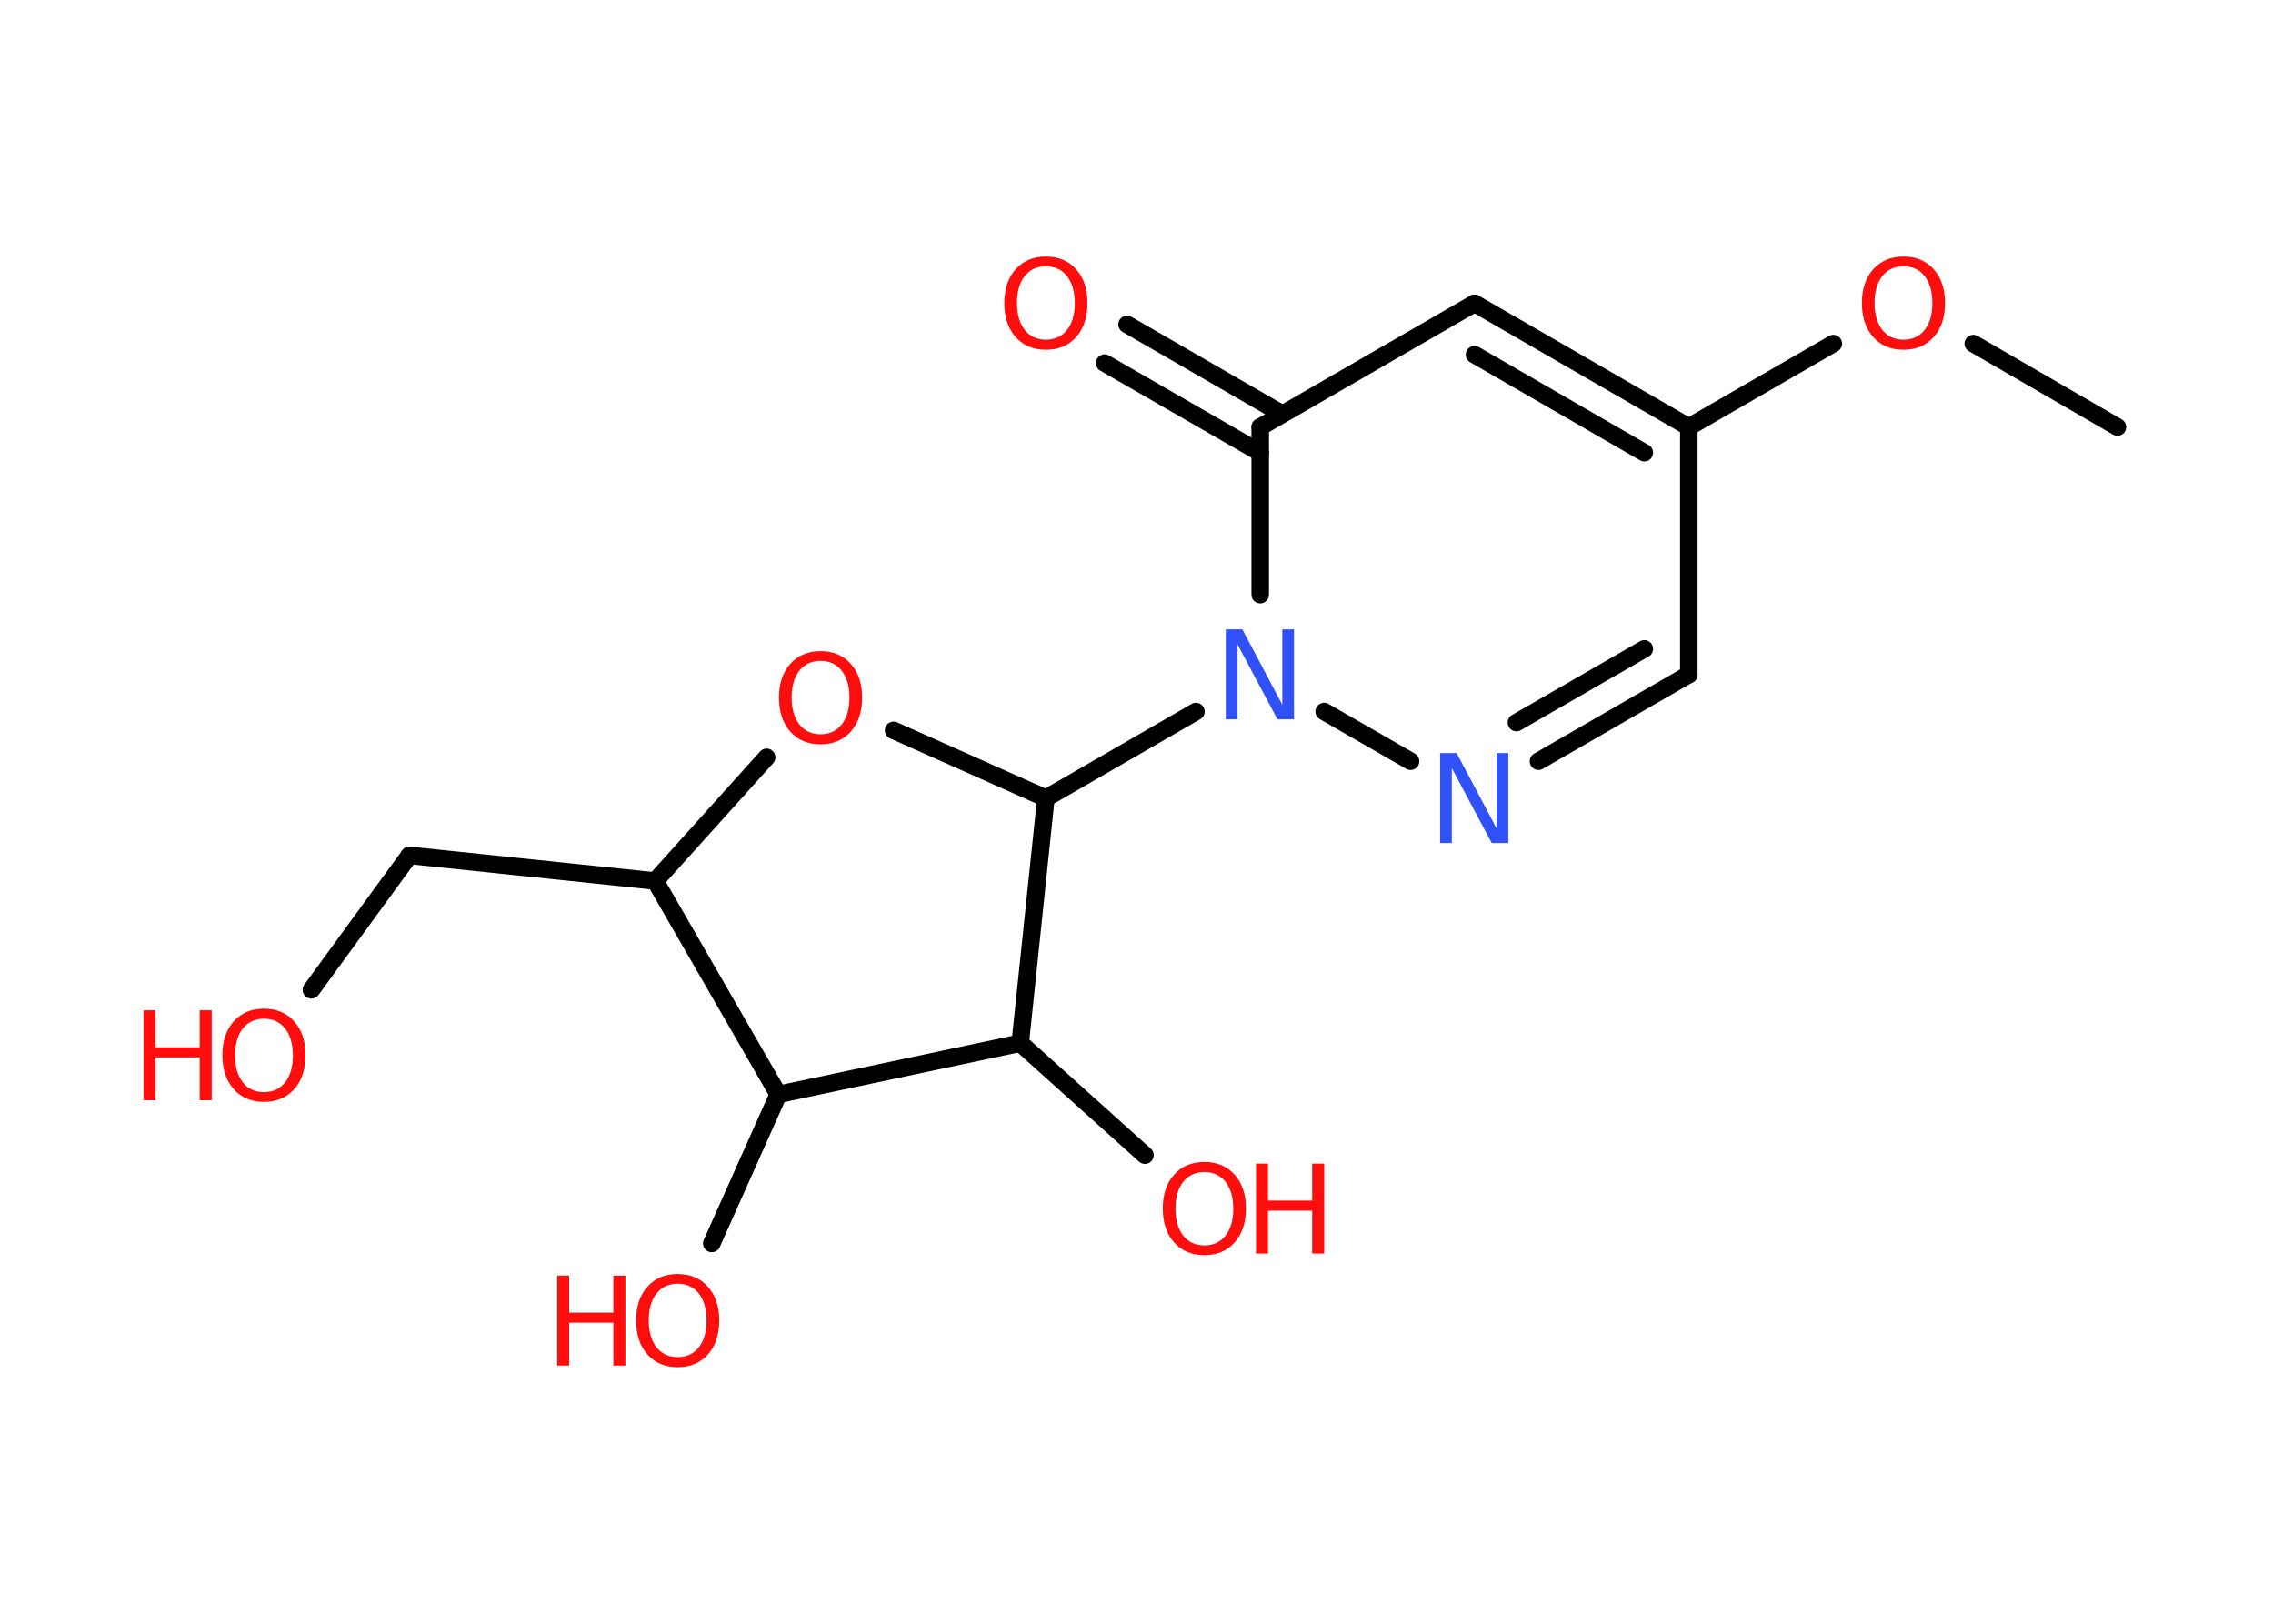 <?xml version='1.0' encoding='UTF-8'?>
<!DOCTYPE svg PUBLIC "-//W3C//DTD SVG 1.1//EN" "http://www.w3.org/Graphics/SVG/1.1/DTD/svg11.dtd">
<svg version='1.2' xmlns='http://www.w3.org/2000/svg' xmlns:xlink='http://www.w3.org/1999/xlink' width='70.0mm' height='50.0mm' viewBox='0 0 70.0 50.0'>
  <desc>Generated by the Chemistry Development Kit (http://github.com/cdk)</desc>
  <g stroke-linecap='round' stroke-linejoin='round' stroke='#000000' stroke-width='.54' fill='#FF0D0D'>
    <rect x='.0' y='.0' width='70.0' height='50.0' fill='#FFFFFF' stroke='none'/>
    <g id='mol1' class='mol'>
      <line id='mol1bnd1' class='bond' x1='65.21' y1='13.15' x2='60.77' y2='10.58'/>
      <line id='mol1bnd2' class='bond' x1='56.46' y1='10.58' x2='52.01' y2='13.15'/>
      <line id='mol1bnd3' class='bond' x1='52.01' y1='13.15' x2='52.01' y2='20.77'/>
      <g id='mol1bnd4' class='bond'>
        <line x1='47.38' y1='23.44' x2='52.01' y2='20.77'/>
        <line x1='46.7' y1='22.25' x2='50.64' y2='19.98'/>
      </g>
      <line id='mol1bnd5' class='bond' x1='43.44' y1='23.44' x2='40.78' y2='21.91'/>
      <line id='mol1bnd6' class='bond' x1='36.83' y1='21.91' x2='32.21' y2='24.58'/>
      <line id='mol1bnd7' class='bond' x1='32.21' y1='24.58' x2='27.52' y2='22.49'/>
      <line id='mol1bnd8' class='bond' x1='23.61' y1='23.32' x2='20.18' y2='27.13'/>
      <line id='mol1bnd9' class='bond' x1='20.18' y1='27.13' x2='12.61' y2='26.34'/>
      <line id='mol1bnd10' class='bond' x1='12.61' y1='26.34' x2='9.59' y2='30.48'/>
      <line id='mol1bnd11' class='bond' x1='20.18' y1='27.13' x2='23.97' y2='33.7'/>
      <line id='mol1bnd12' class='bond' x1='23.97' y1='33.7' x2='21.92' y2='38.29'/>
      <line id='mol1bnd13' class='bond' x1='23.97' y1='33.7' x2='31.42' y2='32.12'/>
      <line id='mol1bnd14' class='bond' x1='32.21' y1='24.58' x2='31.42' y2='32.12'/>
      <line id='mol1bnd15' class='bond' x1='31.42' y1='32.12' x2='35.26' y2='35.57'/>
      <line id='mol1bnd16' class='bond' x1='38.81' y1='18.31' x2='38.81' y2='13.15'/>
      <g id='mol1bnd17' class='bond'>
        <line x1='38.81' y1='13.94' x2='34.02' y2='11.18'/>
        <line x1='39.49' y1='12.75' x2='34.71' y2='9.99'/>
      </g>
      <line id='mol1bnd18' class='bond' x1='38.81' y1='13.15' x2='45.41' y2='9.34'/>
      <g id='mol1bnd19' class='bond'>
        <line x1='52.01' y1='13.15' x2='45.41' y2='9.34'/>
        <line x1='50.64' y1='13.94' x2='45.41' y2='10.92'/>
      </g>
      <path id='mol1atm2' class='atom' d='M58.62 8.2q-.41 .0 -.65 .3q-.24 .3 -.24 .83q.0 .52 .24 .83q.24 .3 .65 .3q.41 .0 .65 -.3q.24 -.3 .24 -.83q.0 -.52 -.24 -.83q-.24 -.3 -.65 -.3zM58.62 7.9q.58 .0 .93 .39q.35 .39 .35 1.04q.0 .66 -.35 1.05q-.35 .39 -.93 .39q-.58 .0 -.93 -.39q-.35 -.39 -.35 -1.05q.0 -.65 .35 -1.04q.35 -.39 .93 -.39z' stroke='none'/>
      <path id='mol1atm5' class='atom' d='M44.36 23.19h.5l1.23 2.32v-2.32h.36v2.77h-.51l-1.23 -2.31v2.31h-.36v-2.77z' stroke='none' fill='#3050F8'/>
      <path id='mol1atm6' class='atom' d='M37.76 19.38h.5l1.23 2.32v-2.32h.36v2.77h-.51l-1.23 -2.31v2.31h-.36v-2.77z' stroke='none' fill='#3050F8'/>
      <path id='mol1atm8' class='atom' d='M25.27 20.35q-.41 .0 -.65 .3q-.24 .3 -.24 .83q.0 .52 .24 .83q.24 .3 .65 .3q.41 .0 .65 -.3q.24 -.3 .24 -.83q.0 -.52 -.24 -.83q-.24 -.3 -.65 -.3zM25.27 20.05q.58 .0 .93 .39q.35 .39 .35 1.04q.0 .66 -.35 1.05q-.35 .39 -.93 .39q-.58 .0 -.93 -.39q-.35 -.39 -.35 -1.05q.0 -.65 .35 -1.04q.35 -.39 .93 -.39z' stroke='none'/>
      <g id='mol1atm11' class='atom'>
        <path d='M8.13 31.37q-.41 .0 -.65 .3q-.24 .3 -.24 .83q.0 .52 .24 .83q.24 .3 .65 .3q.41 .0 .65 -.3q.24 -.3 .24 -.83q.0 -.52 -.24 -.83q-.24 -.3 -.65 -.3zM8.13 31.06q.58 .0 .93 .39q.35 .39 .35 1.04q.0 .66 -.35 1.05q-.35 .39 -.93 .39q-.58 .0 -.93 -.39q-.35 -.39 -.35 -1.05q.0 -.65 .35 -1.04q.35 -.39 .93 -.39z' stroke='none'/>
        <path d='M4.42 31.11h.37v1.14h1.36v-1.14h.37v2.77h-.37v-1.32h-1.36v1.32h-.37v-2.77z' stroke='none'/>
      </g>
      <g id='mol1atm13' class='atom'>
        <path d='M20.87 39.53q-.41 .0 -.65 .3q-.24 .3 -.24 .83q.0 .52 .24 .83q.24 .3 .65 .3q.41 .0 .65 -.3q.24 -.3 .24 -.83q.0 -.52 -.24 -.83q-.24 -.3 -.65 -.3zM20.87 39.23q.58 .0 .93 .39q.35 .39 .35 1.04q.0 .66 -.35 1.05q-.35 .39 -.93 .39q-.58 .0 -.93 -.39q-.35 -.39 -.35 -1.05q.0 -.65 .35 -1.04q.35 -.39 .93 -.39z' stroke='none'/>
        <path d='M17.16 39.28h.37v1.14h1.36v-1.14h.37v2.77h-.37v-1.32h-1.36v1.32h-.37v-2.77z' stroke='none'/>
      </g>
      <g id='mol1atm15' class='atom'>
        <path d='M37.09 36.09q-.41 .0 -.65 .3q-.24 .3 -.24 .83q.0 .52 .24 .83q.24 .3 .65 .3q.41 .0 .65 -.3q.24 -.3 .24 -.83q.0 -.52 -.24 -.83q-.24 -.3 -.65 -.3zM37.09 35.78q.58 .0 .93 .39q.35 .39 .35 1.04q.0 .66 -.35 1.05q-.35 .39 -.93 .39q-.58 .0 -.93 -.39q-.35 -.39 -.35 -1.05q.0 -.65 .35 -1.04q.35 -.39 .93 -.39z' stroke='none'/>
        <path d='M38.68 35.83h.37v1.14h1.36v-1.14h.37v2.77h-.37v-1.32h-1.36v1.32h-.37v-2.77z' stroke='none'/>
      </g>
      <path id='mol1atm17' class='atom' d='M32.21 8.2q-.41 .0 -.65 .3q-.24 .3 -.24 .83q.0 .52 .24 .83q.24 .3 .65 .3q.41 .0 .65 -.3q.24 -.3 .24 -.83q.0 -.52 -.24 -.83q-.24 -.3 -.65 -.3zM32.21 7.9q.58 .0 .93 .39q.35 .39 .35 1.04q.0 .66 -.35 1.05q-.35 .39 -.93 .39q-.58 .0 -.93 -.39q-.35 -.39 -.35 -1.05q.0 -.65 .35 -1.04q.35 -.39 .93 -.39z' stroke='none'/>
    </g>
  </g>
</svg>
